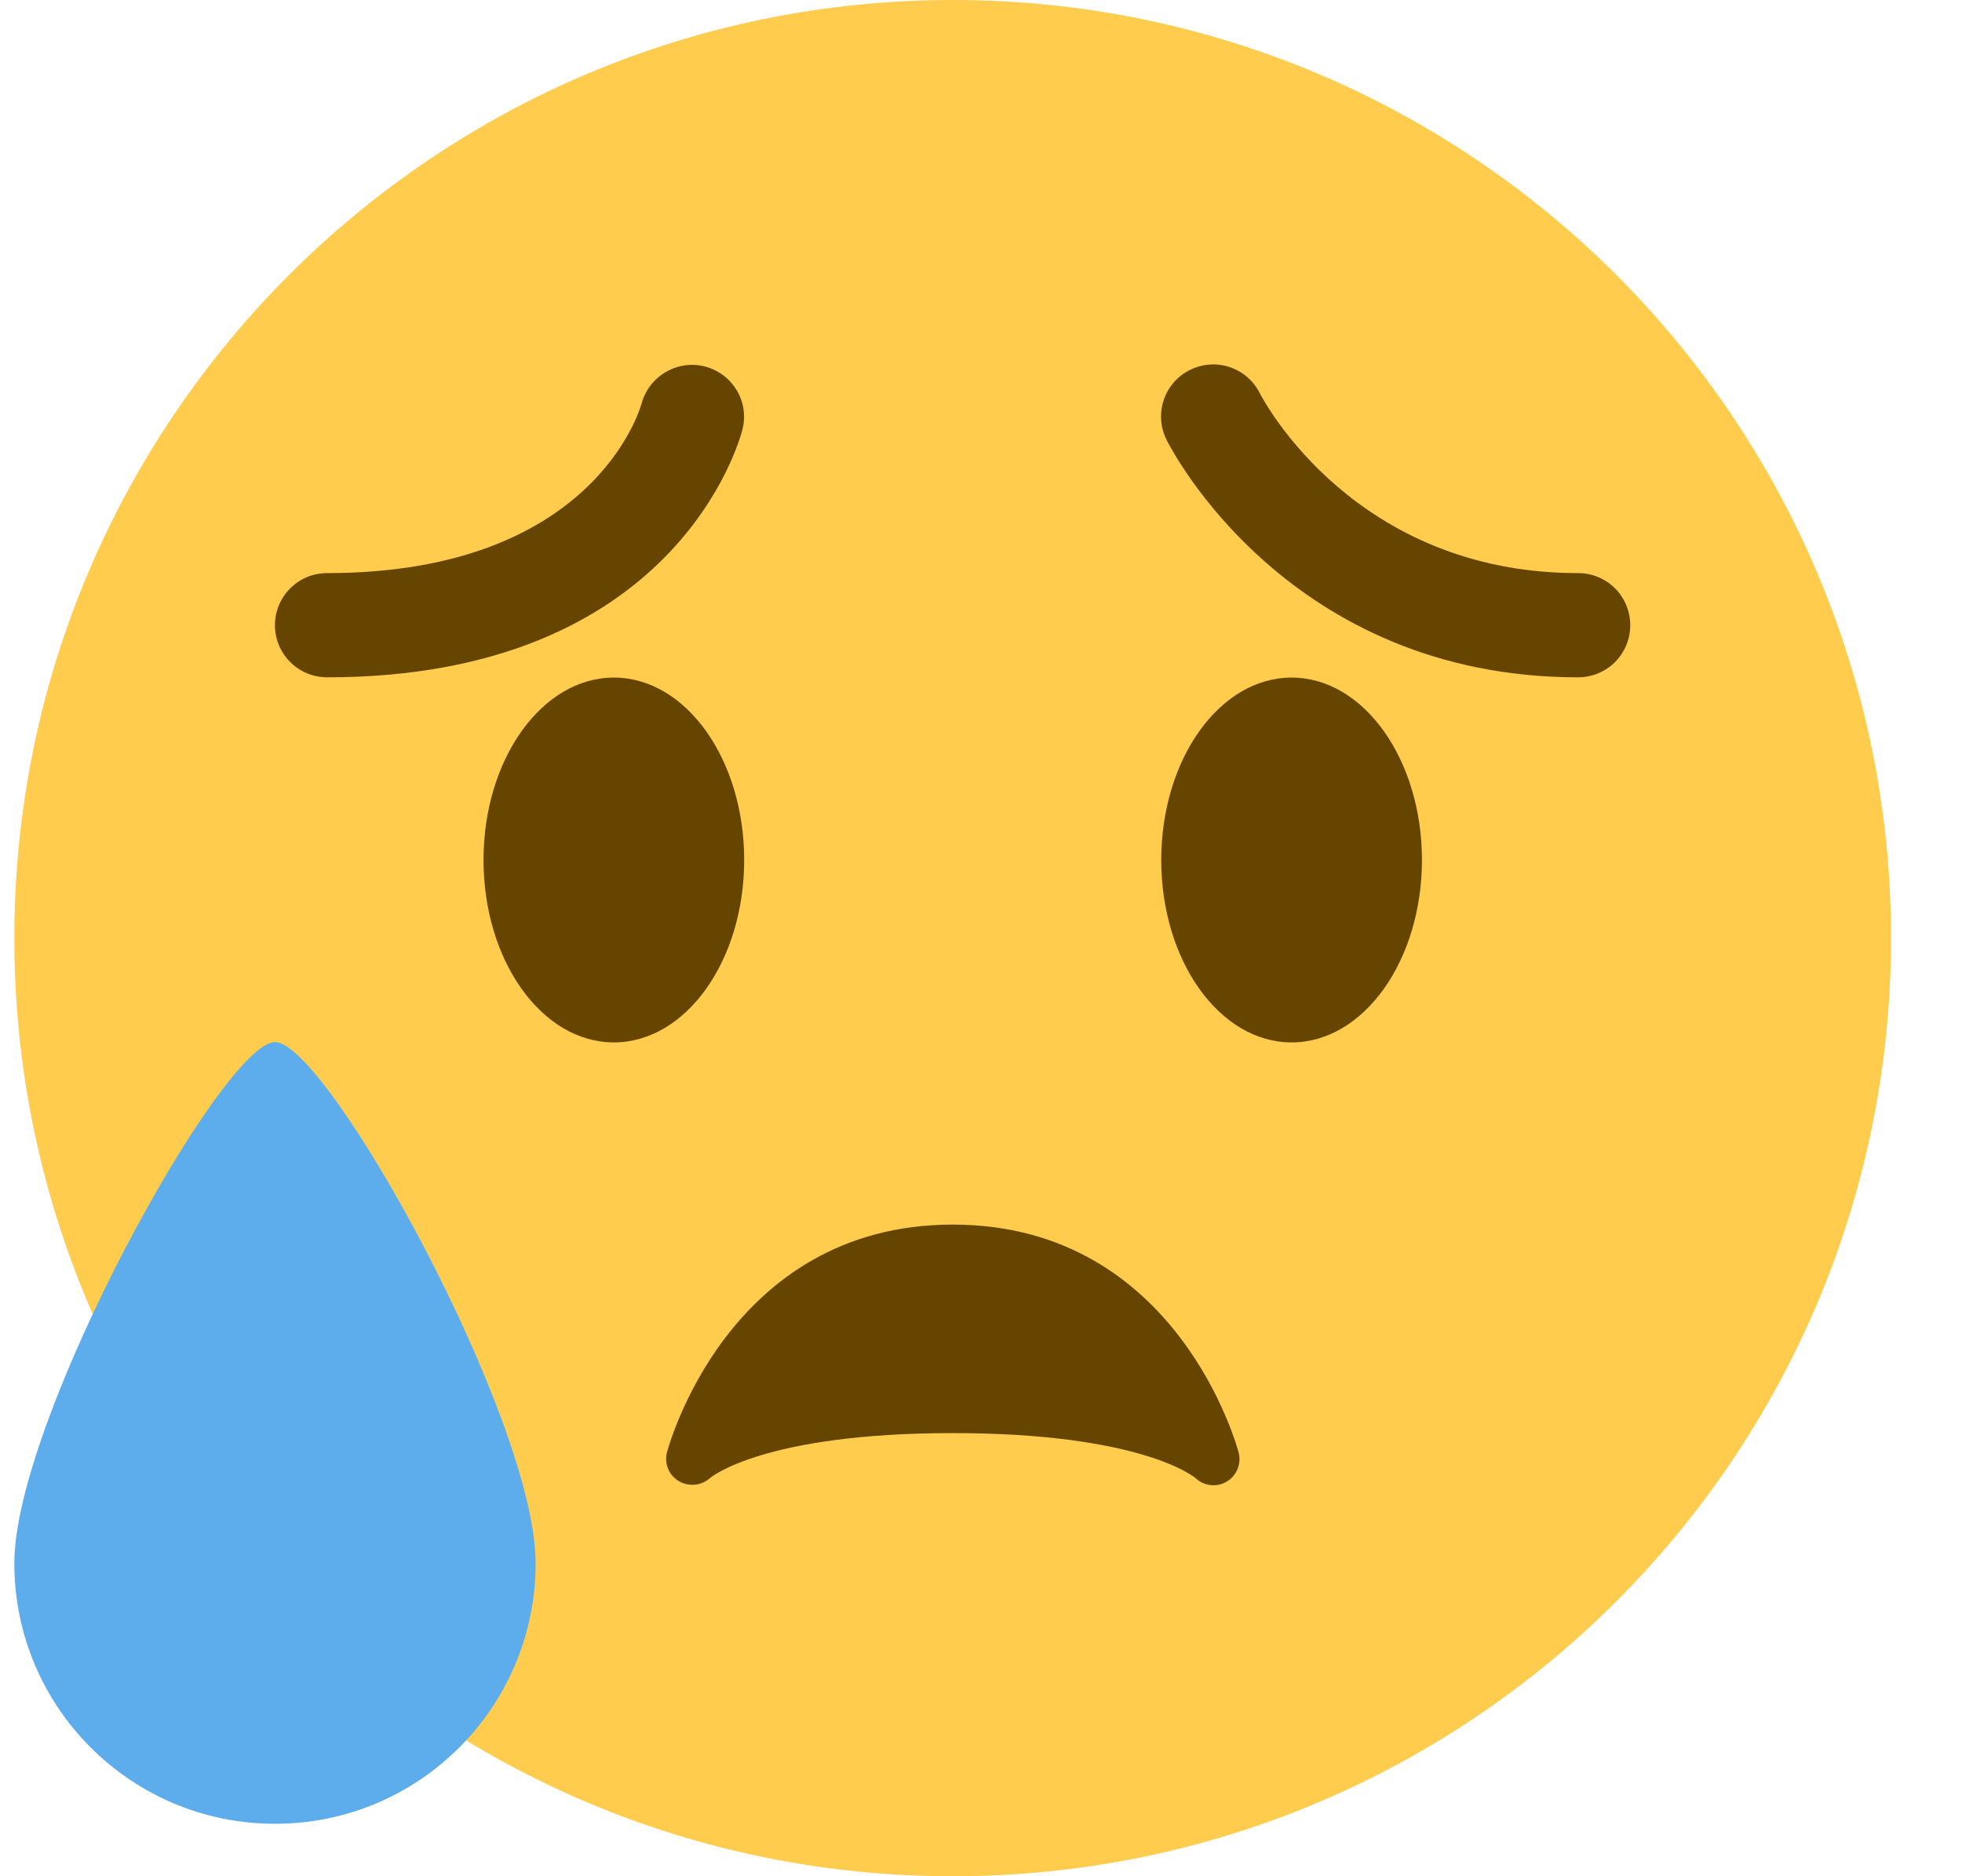 <svg width="23" height="22" viewBox="0 0 23 22" fill="none" xmlns="http://www.w3.org/2000/svg">
<g clip-path="url(#clip0_3758_14333)">
<path d="M22.168 11C22.168 17.075 17.243 22 11.168 22C5.094 22 0.168 17.075 0.168 11C0.168 4.926 5.094 0 11.168 0C17.243 0 22.168 4.926 22.168 11Z" fill="#FFCC4D"/>
<path d="M7.196 12.223C8.04 12.223 8.724 11.265 8.724 10.084C8.724 8.903 8.04 7.945 7.196 7.945C6.352 7.945 5.668 8.903 5.668 10.084C5.668 11.265 6.352 12.223 7.196 12.223Z" fill="#664500"/>
<path d="M15.141 12.223C15.985 12.223 16.669 11.265 16.669 10.084C16.669 8.903 15.985 7.945 15.141 7.945C14.297 7.945 13.613 8.903 13.613 10.084C13.613 11.265 14.297 12.223 15.141 12.223Z" fill="#664500"/>
<path d="M14.521 17.035C14.514 17.009 13.821 14.359 11.169 14.359C8.517 14.359 7.824 17.009 7.817 17.035C7.802 17.099 7.807 17.165 7.833 17.225C7.858 17.285 7.903 17.335 7.959 17.368C8.016 17.401 8.081 17.415 8.147 17.409C8.212 17.402 8.274 17.375 8.323 17.331C8.328 17.327 8.942 16.804 11.169 16.804C13.363 16.804 13.99 17.311 14.014 17.331C14.062 17.377 14.122 17.405 14.187 17.413C14.252 17.422 14.318 17.408 14.375 17.376C14.433 17.343 14.479 17.292 14.505 17.23C14.532 17.169 14.537 17.1 14.521 17.035Z" fill="#664500"/>
<path d="M6.279 18.33C6.279 20.018 4.911 21.385 3.224 21.385C1.536 21.385 0.168 20.018 0.168 18.33C0.168 16.642 2.612 12.219 3.224 12.219C3.835 12.219 6.279 16.642 6.279 18.33Z" fill="#5DADEC"/>
<path d="M18.5 7.942C15.106 7.942 13.732 5.273 13.676 5.159C13.603 5.015 13.591 4.847 13.641 4.693C13.692 4.539 13.802 4.411 13.947 4.339C14.092 4.266 14.26 4.253 14.414 4.304C14.568 4.355 14.695 4.465 14.768 4.61C14.814 4.699 15.881 6.72 18.5 6.72C18.663 6.72 18.818 6.784 18.933 6.899C19.047 7.013 19.111 7.169 19.111 7.331C19.111 7.493 19.047 7.648 18.933 7.763C18.818 7.877 18.663 7.942 18.5 7.942ZM3.834 7.942C3.672 7.942 3.516 7.877 3.402 7.763C3.287 7.648 3.223 7.493 3.223 7.331C3.223 7.169 3.287 7.013 3.402 6.899C3.516 6.784 3.672 6.72 3.834 6.72C6.94 6.72 7.498 4.813 7.521 4.732C7.609 4.409 7.942 4.213 8.266 4.298C8.589 4.383 8.786 4.71 8.704 5.035C8.674 5.153 7.931 7.942 3.834 7.942Z" fill="#664500"/>
</g>
<defs>
<clipPath id="clip0_3758_14333">
<rect width="22" height="22" fill="white" transform="translate(0.168)"/>
</clipPath>
</defs>
</svg>
